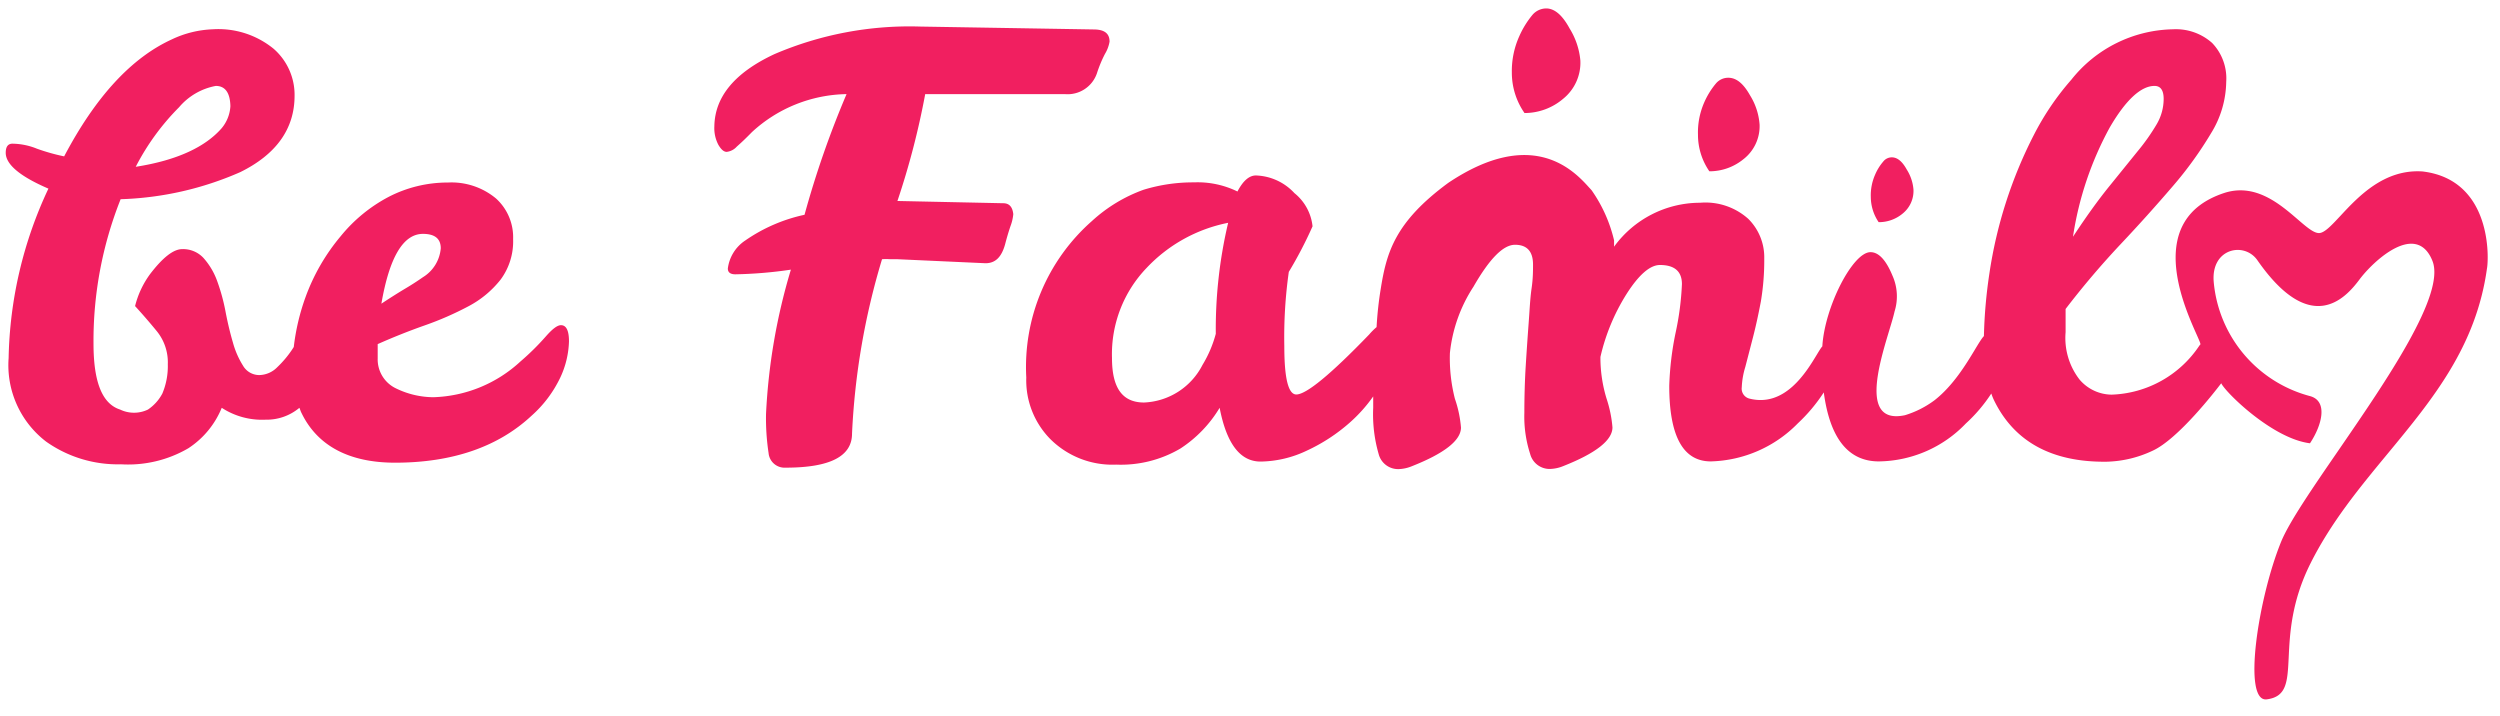 <svg width="171" height="49" xmlns="http://www.w3.org/2000/svg"><path fill-rule="evenodd" clip-rule="evenodd" d="M108.097 4.143a3.172 3.172 0 0 1-1.175 2.612 4.08 4.08 0 0 1-2.645.977 4.824 4.824 0 0 1-.867-2.765 5.788 5.788 0 0 1 .505-2.48 6.234 6.234 0 0 1 .889-1.45 1.25 1.25 0 0 1 .955-.46c.56 0 1.098.438 1.602 1.371.414.664.666 1.416.736 2.195zm-46.712 9.604l7.233.154c.417 0 .636.252.691.746a3.119 3.119 0 0 1-.197.834c-.132.395-.253.801-.363 1.23-.241.866-.658 1.294-1.339 1.294l-6.003-.274h-.516a3.656 3.656 0 0 0-.56 0 48.817 48.817 0 0 0-2.052 11.93c0 1.559-1.515 2.327-4.544 2.327a1.098 1.098 0 0 1-1.164-.999 15.912 15.912 0 0 1-.175-2.667c.16-3.35.731-6.667 1.701-9.878a29.408 29.408 0 0 1-3.797.319c-.34 0-.516-.132-.516-.395a2.7 2.7 0 0 1 1.196-1.921 11.237 11.237 0 0 1 4.05-1.756 64.606 64.606 0 0 1 2.875-8.254 9.769 9.769 0 0 0-6.475 2.601c-.417.429-.768.758-1.032.988-.178.202-.424.33-.691.362-.198 0-.384-.164-.57-.482a2.447 2.447 0 0 1-.275-1.263c.029-2.026 1.397-3.673 4.105-4.939a23.455 23.455 0 0 1 9.976-1.887l11.854.197c.746 0 1.097.275 1.097.834-.052.3-.16.586-.318.845a8.6 8.6 0 0 0-.549 1.328 2.118 2.118 0 0 1-2.195 1.416h-9.548a53.7 53.7 0 0 1-1.9 7.31zM37.337 23.01c.45-.516.79-.768 1.032-.768.362 0 .549.362.549 1.109a6.2 6.2 0 0 1-.593 2.47 8.219 8.219 0 0 1-1.975 2.622c-2.261 2.107-5.378 3.205-9.33 3.205-3.106 0-5.3-1.13-6.398-3.402a1.305 1.305 0 0 1-.08-.19v-.003c-.02-.053-.04-.107-.063-.159-.645.54-1.464.83-2.305.812a5.048 5.048 0 0 1-3.007-.812 6.016 6.016 0 0 1-2.283 2.766 8.177 8.177 0 0 1-4.61 1.098A8.483 8.483 0 0 1 3.16 30.21 6.585 6.585 0 0 1 .59 24.492a28.363 28.363 0 0 1 2.722-11.59c-1.942-.834-2.92-1.658-2.92-2.448 0-.45.176-.647.517-.625.554.015 1.1.13 1.613.34.609.219 1.232.395 1.866.527 2.151-4.083 4.61-6.75 7.386-8.012a7.112 7.112 0 0 1 2.766-.68 5.98 5.98 0 0 1 4.17 1.327 4.182 4.182 0 0 1 1.439 3.216c0 2.272-1.262 4.017-3.71 5.224a21.953 21.953 0 0 1-8.188 1.855 26.184 26.184 0 0 0-1.855 9.878c0 2.601.582 4.116 1.822 4.511.6.288 1.299.288 1.9 0 .414-.278.754-.655.987-1.097a4.83 4.83 0 0 0 .373-1.998 3.38 3.38 0 0 0-.757-2.272 41.89 41.89 0 0 0-1.482-1.712 6.245 6.245 0 0 1 1.032-2.195c.867-1.13 1.591-1.701 2.195-1.701a1.898 1.898 0 0 1 1.46.614c.409.462.726.999.932 1.58.254.7.449 1.42.582 2.152.143.735.307 1.416.494 2.052.152.558.385 1.09.692 1.58.228.392.645.633 1.097.637a1.767 1.767 0 0 0 1.24-.537c.37-.352.702-.742.988-1.164l.143-.22c.134-1.16.403-2.303.801-3.402a13.796 13.796 0 0 1 2.404-4.17 10.558 10.558 0 0 1 3.292-2.7 8.78 8.78 0 0 1 4.05-.977 4.754 4.754 0 0 1 3.293 1.097 3.578 3.578 0 0 1 1.163 2.766 4.39 4.39 0 0 1-.856 2.777 6.87 6.87 0 0 1-2.195 1.822c-.96.51-1.958.947-2.985 1.306a44.275 44.275 0 0 0-3.227 1.284v.988a2.195 2.195 0 0 0 1.185 2.008c.81.41 1.705.628 2.613.637a9.165 9.165 0 0 0 5.97-2.448 17.186 17.186 0 0 0 1.734-1.712zm92.81-8.407c.488-.395.76-.997.735-1.624a2.993 2.993 0 0 0-.461-1.383c-.307-.56-.647-.834-1.021-.834a.744.744 0 0 0-.592.296 3.385 3.385 0 0 0-.55.889 3.495 3.495 0 0 0-.295 1.525c.004.616.19 1.215.537 1.724a2.526 2.526 0 0 0 1.647-.593zm-10.888-3.72a2.86 2.86 0 0 0 1.097-2.36 4.38 4.38 0 0 0-.658-2.009c-.45-.801-.933-1.196-1.482-1.196a1.098 1.098 0 0 0-.867.417c-.323.392-.59.828-.79 1.295a5.093 5.093 0 0 0-.417 2.195c0 .89.273 1.76.779 2.492a3.667 3.667 0 0 0 2.338-.835zm40.827 3.88c1.216-1.307 2.988-3.21 5.61-3.036 4.819.571 4.533 6.07 4.412 6.64-.74 5.34-3.73 8.958-6.777 12.646-1.927 2.33-3.876 4.689-5.296 7.528-1.305 2.611-1.411 4.806-1.488 6.408-.081 1.684-.13 2.714-1.508 2.888-1.668.198-.582-6.926.988-10.778.545-1.338 2.13-3.645 3.908-6.232 3.339-4.86 7.359-10.709 6.442-12.986-1.098-2.722-4.028-.011-4.994 1.284-.966 1.295-3.337 3.907-6.98-1.328-.9-1.284-3.172-.812-2.986 1.47a8.9 8.9 0 0 0 6.586 7.826c1.262.34.812 2.009 0 3.227-2.58-.318-5.807-3.512-6.07-4.105l-.034.045h-.001c-.334.435-2.904 3.779-4.673 4.576a7.797 7.797 0 0 1-3.161.746c-3.743.033-6.311-1.383-7.683-4.225a4.068 4.068 0 0 1-.176-.44 10.565 10.565 0 0 1-1.745 2.053 8.364 8.364 0 0 1-5.95 2.59c-2.095 0-3.346-1.591-3.763-4.72a11.323 11.323 0 0 1-1.778 2.119 8.628 8.628 0 0 1-5.95 2.601c-1.894 0-2.842-1.723-2.842-5.17.038-1.21.18-2.414.428-3.6.243-1.104.39-2.228.439-3.358 0-.867-.504-1.306-1.503-1.306-.681 0-1.45.67-2.294 1.998a13.854 13.854 0 0 0-1.778 4.291v.077c.003.937.144 1.87.417 2.766.214.64.35 1.303.406 1.975 0 .89-1.164 1.778-3.36 2.645-.288.121-.596.188-.91.198a1.373 1.373 0 0 1-1.361-1.032 8.288 8.288 0 0 1-.395-2.81c0-1.097.033-2.25.099-3.292.066-1.043.132-2.009.198-2.887l.047-.674v-.004c.04-.606.078-1.157.15-1.648.099-.67.099-1.219.099-1.636 0-.9-.417-1.35-1.23-1.35-.811 0-1.744.955-2.842 2.865a10.186 10.186 0 0 0-1.614 4.544c-.033 1.05.082 2.099.34 3.117.222.638.363 1.302.418 1.975 0 .89-1.164 1.778-3.359 2.645a2.58 2.58 0 0 1-.91.198 1.372 1.372 0 0 1-1.362-1.032 9.767 9.767 0 0 1-.373-3.16v-.78c-.462.658-1 1.258-1.602 1.79a12.075 12.075 0 0 1-2.942 1.92 7.546 7.546 0 0 1-3.16.746c-1.395 0-2.327-1.218-2.8-3.677a8.594 8.594 0 0 1-2.688 2.788 8.024 8.024 0 0 1-4.39 1.098 6.015 6.015 0 0 1-4.49-1.734 5.718 5.718 0 0 1-1.657-4.226 13.302 13.302 0 0 1 4.49-10.701 10.473 10.473 0 0 1 3.533-2.14 11.558 11.558 0 0 1 3.457-.505 6.18 6.18 0 0 1 2.964.625c.373-.713.79-1.097 1.262-1.097a3.743 3.743 0 0 1 2.634 1.207c.7.561 1.147 1.38 1.24 2.272a28.227 28.227 0 0 1-1.624 3.117 31.892 31.892 0 0 0-.307 5.093c0 2.195.274 3.292.823 3.292.688-.007 2.349-1.375 4.983-4.105a4.4 4.4 0 0 1 .505-.504c.048-.88.143-1.755.285-2.623.395-2.448.944-4.544 4.62-7.244 5.826-3.904 8.652-.77 9.66.35l.004.003.013.014.016.017.016.019.093.102a9.892 9.892 0 0 1 1.537 3.424v.439a7.275 7.275 0 0 1 5.883-3.007 4.39 4.39 0 0 1 3.292 1.097 3.698 3.698 0 0 1 1.098 2.722c.008.982-.07 1.962-.231 2.93-.164.868-.34 1.68-.538 2.448l-.526 2.03c-.14.45-.221.914-.242 1.383a.702.702 0 0 0 .538.79c2.413.6 3.872-1.814 4.592-3.004.164-.271.29-.48.38-.573.154-2.678 2.074-6.443 3.293-6.443.58 0 1.075.57 1.503 1.603.347.774.398 1.649.143 2.458-.068.314-.202.76-.36 1.278v.003c-.735 2.434-1.948 6.451 1.073 5.81a6.584 6.584 0 0 0 2.02-1.022c1.27-.989 2.167-2.475 2.762-3.46v-.002c.263-.435.467-.773.618-.928.033-1.43.158-2.855.373-4.27a30.53 30.53 0 0 1 3.04-9.482 18.414 18.414 0 0 1 2.569-3.787 9.086 9.086 0 0 1 6.958-3.446 3.718 3.718 0 0 1 2.667.933 3.5 3.5 0 0 1 .966 2.667 6.842 6.842 0 0 1-1.031 3.501 25.676 25.676 0 0 1-2.624 3.633 112.242 112.242 0 0 1-3.534 3.93 57.804 57.804 0 0 0-3.797 4.467v1.591a4.64 4.64 0 0 0 .955 3.238 2.918 2.918 0 0 0 2.195 1.031 7.506 7.506 0 0 0 6.003-3.358l.066-.077c.023-.05-.09-.301-.265-.696-.907-2.035-3.513-7.882 1.9-9.665 2.122-.687 3.804.76 5.016 1.802.606.522 1.094.942 1.46.942.37 0 .848-.512 1.469-1.18zM28.93 15.997c.812 0 1.218.33 1.218.988a2.568 2.568 0 0 1-1.218 1.975 18.92 18.92 0 0 1-1.284.823c-.494.297-1.01.626-1.559.988.55-3.183 1.497-4.774 2.843-4.774zM14.76 5.877a4.324 4.324 0 0 0-2.513 1.46 16.355 16.355 0 0 0-2.963 4.072c2.875-.45 4.785-1.383 5.883-2.645a2.57 2.57 0 0 0 .592-1.504c-.021-.922-.362-1.383-.998-1.383zM144.306 8.72c1.098-1.888 2.14-2.843 3.062-2.843.417 0 .626.297.626.89a3.424 3.424 0 0 1-.472 1.723 14.047 14.047 0 0 1-1.306 1.854l-1.954 2.415c-.746.922-1.57 2.063-2.47 3.435a22.55 22.55 0 0 1 2.514-7.474zM82.249 24.964c.404-.663.71-1.38.911-2.13a31.723 31.723 0 0 1 .845-7.594 10.439 10.439 0 0 0-5.575 3.084 8.517 8.517 0 0 0-2.37 6.168c0 2.03.701 3.04 2.194 3.04a4.709 4.709 0 0 0 3.995-2.568z" fill="#F11F60"/></svg>